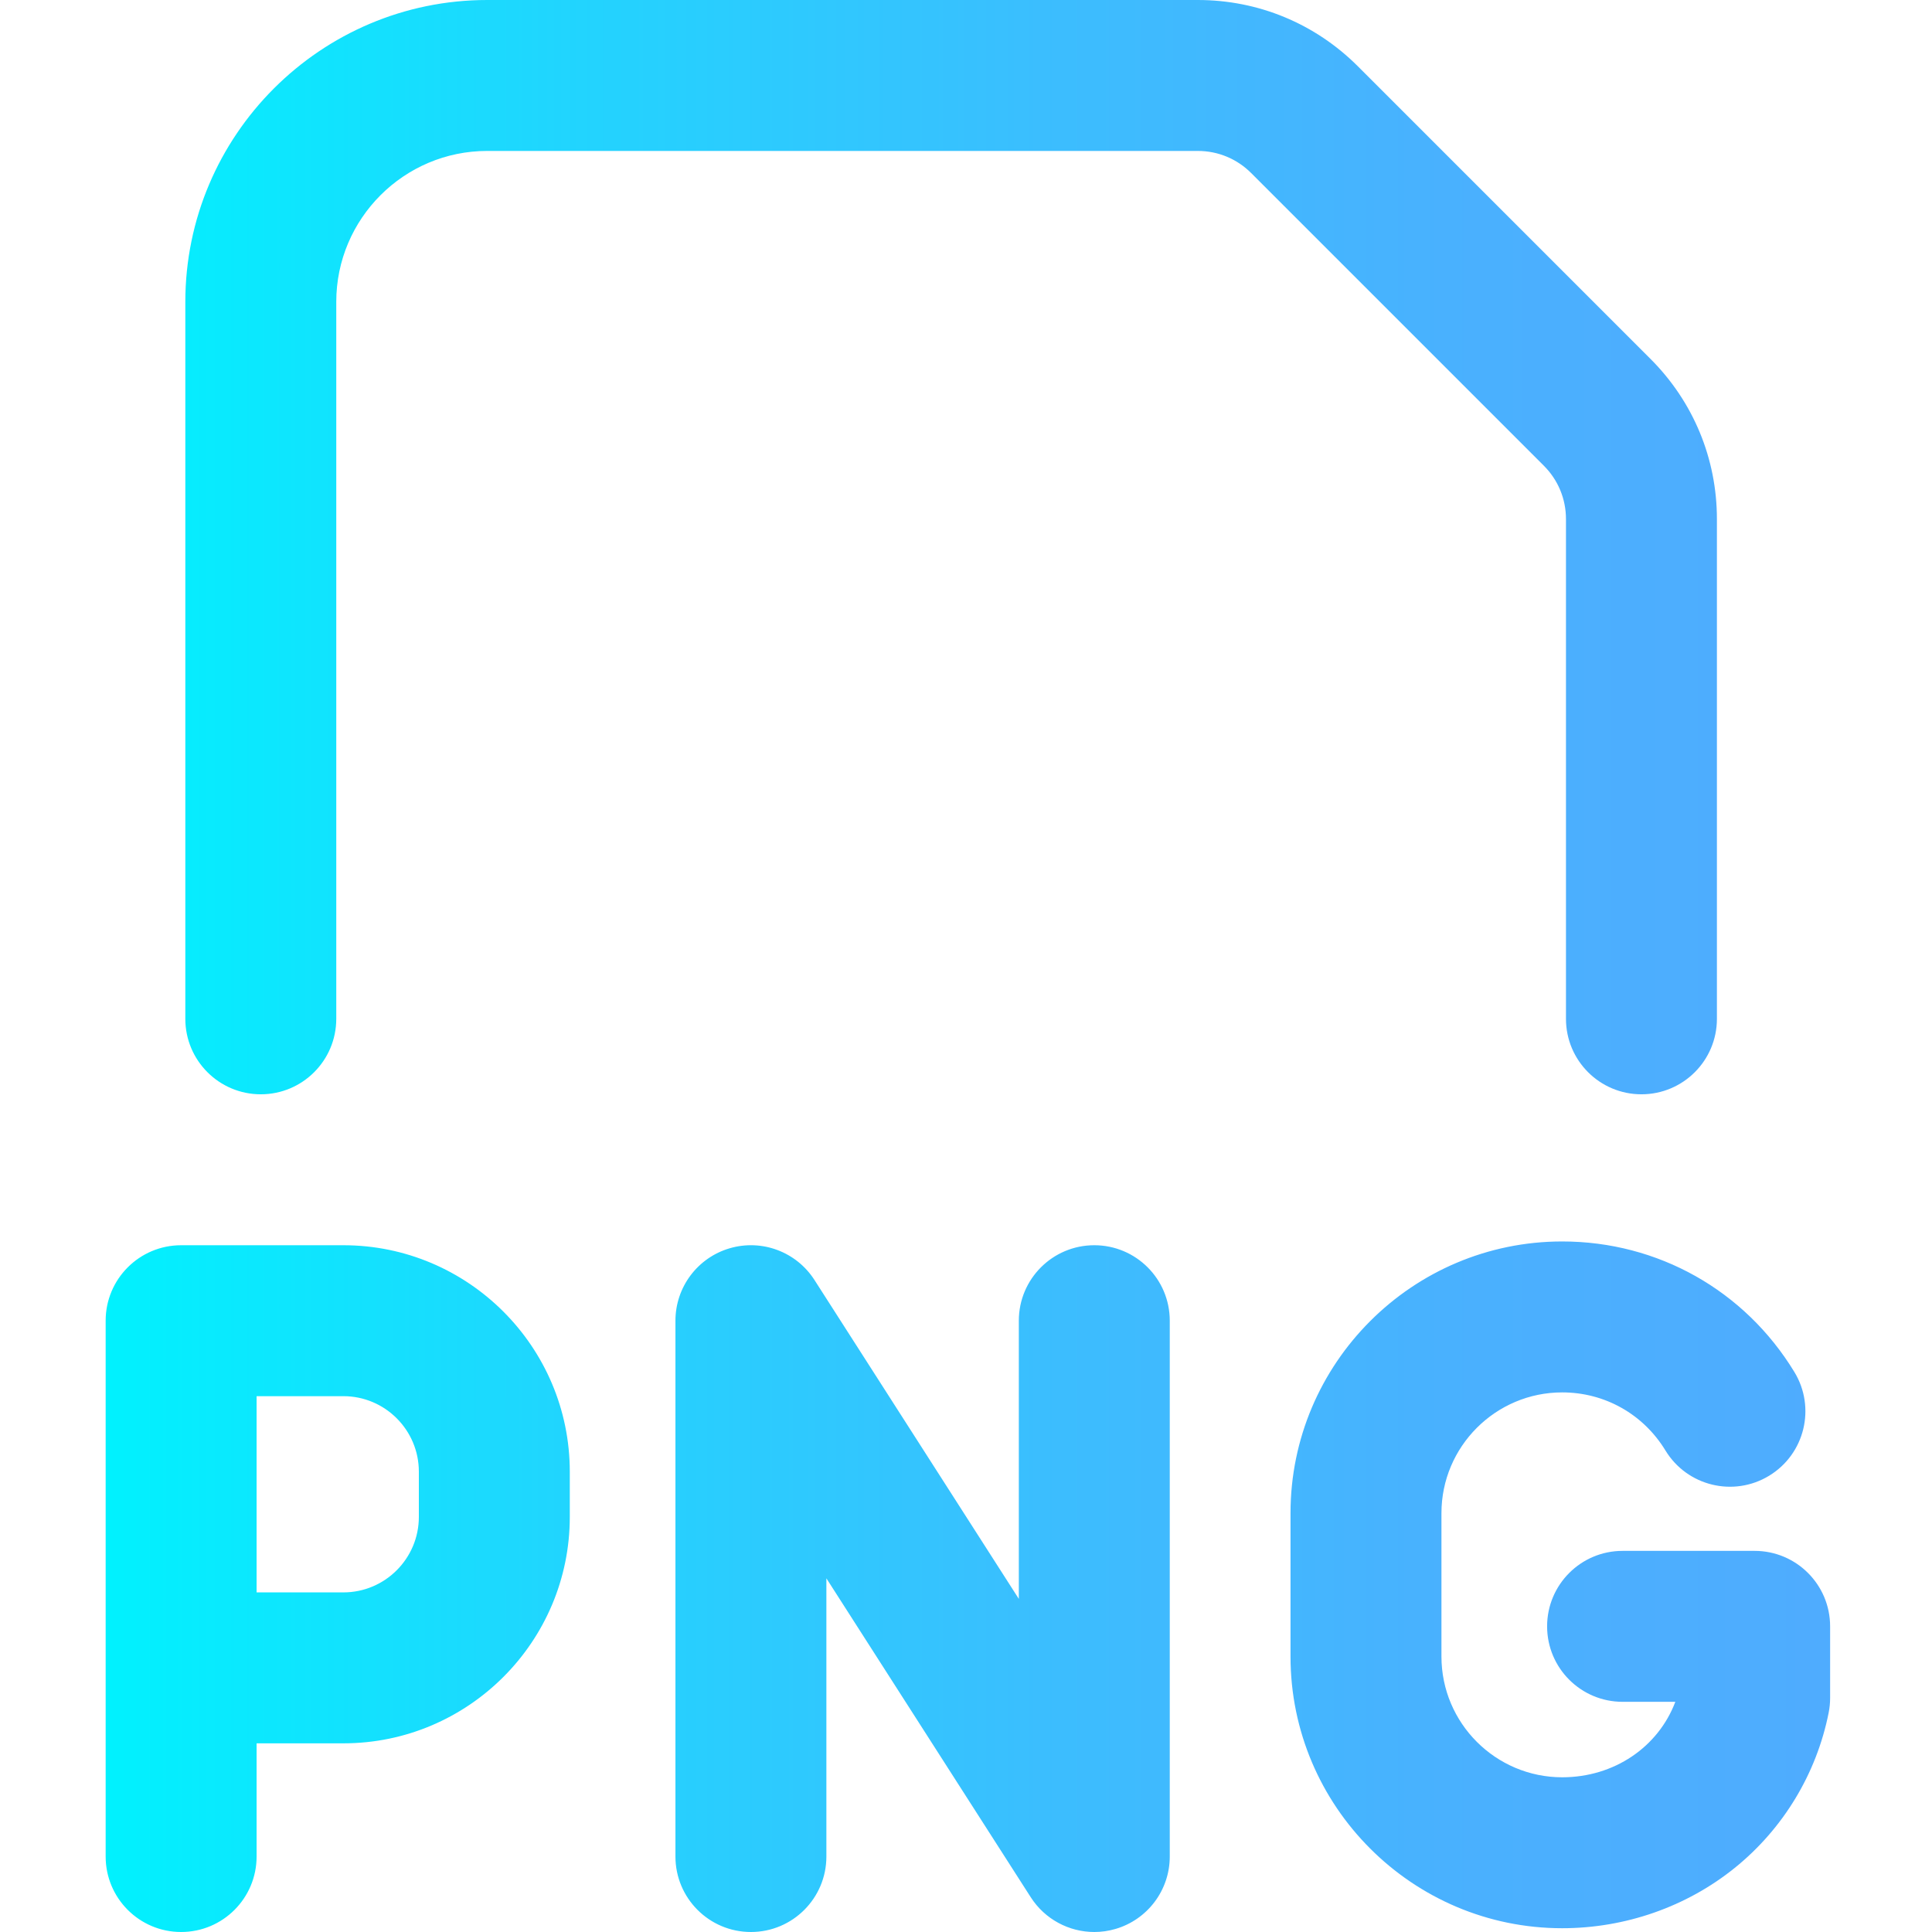 <svg height="512pt" viewBox="-27 0 511 512" width="512pt" xmlns="http://www.w3.org/2000/svg" xmlns:xlink="http://www.w3.org/1999/xlink"><linearGradient id="a" gradientUnits="userSpaceOnUse" x1=".5" x2="457.499" y1="256" y2="256"><stop offset="0" stop-color="#00f2fe"/><stop offset=".021" stop-color="#03effe"/><stop offset=".293" stop-color="#24d2fe"/><stop offset=".554" stop-color="#3cbdfe"/><stop offset=".796" stop-color="#4ab0fe"/><stop offset="1" stop-color="#4facfe"/></linearGradient><path d="m63.5 330h-43c-11.047 0-20 8.953-20 20v142c0 11.047 8.953 20 20 20s20-8.953 20-20v-30h23c33.082 0 60-26.918 60-60v-12c0-33.086-26.918-60-60-60zm20 72c0 11.027-8.973 20-20 20h-23v-52h23c11.027 0 20 8.973 20 20zm199-52v142c0 8.879-5.855 16.695-14.379 19.191-1.859.547-3.75.809-5.621.809-6.688 0-13.094-3.367-16.84-9.211l-54.16-84.516v73.727c0 11.047-8.953 20-20 20s-20-8.953-20-20v-142c0-8.879 5.855-16.699 14.379-19.195 8.52-2.496 17.668.926 22.461 8.402l54.16 84.516v-73.723c0-11.047 8.953-20 20-20s20 8.953 20 20zm99.141-226.574-77.566-77.566c-3.777-3.777-8.801-5.859-14.145-5.859h-188.316c-22.059 0-40 17.945-40 40v190c0 11.047-8.957 20-20 20-11.047 0-20-8.953-20-20v-190c0-44.113 35.887-80 80-80h188.316c16.027 0 31.094 6.242 42.426 17.574l77.57 77.566c11.332 11.336 17.574 26.402 17.574 42.426v132.434c0 11.047-8.953 20-20 20s-20-8.953-20-20v-132.434c0-5.34-2.082-10.363-5.859-14.141zm75.859 307.574v19c0 1.309-.129 2.617-.387 3.898-3.211 16.148-12.039 30.742-24.867 41.098-12.777 10.32-29.023 16.004-45.746 16.004-39.703 0-72-32.301-72-72v-38c0-39.703 32.297-72 72-72 25.34 0 48.344 12.934 61.531 34.598 5.746 9.438 2.75 21.742-6.684 27.484-9.434 5.746-21.738 2.75-27.484-6.684-5.867-9.641-16.098-15.398-27.363-15.398-17.645 0-32 14.355-32 32v38c0 17.645 14.355 32 32 32 13.762 0 25.445-8.008 29.98-20h-13.98c-11.047 0-20-8.953-20-20s8.953-20 20-20h35c11.047 0 20 8.953 20 20zm0 0" fill="url(#a)"/></svg>